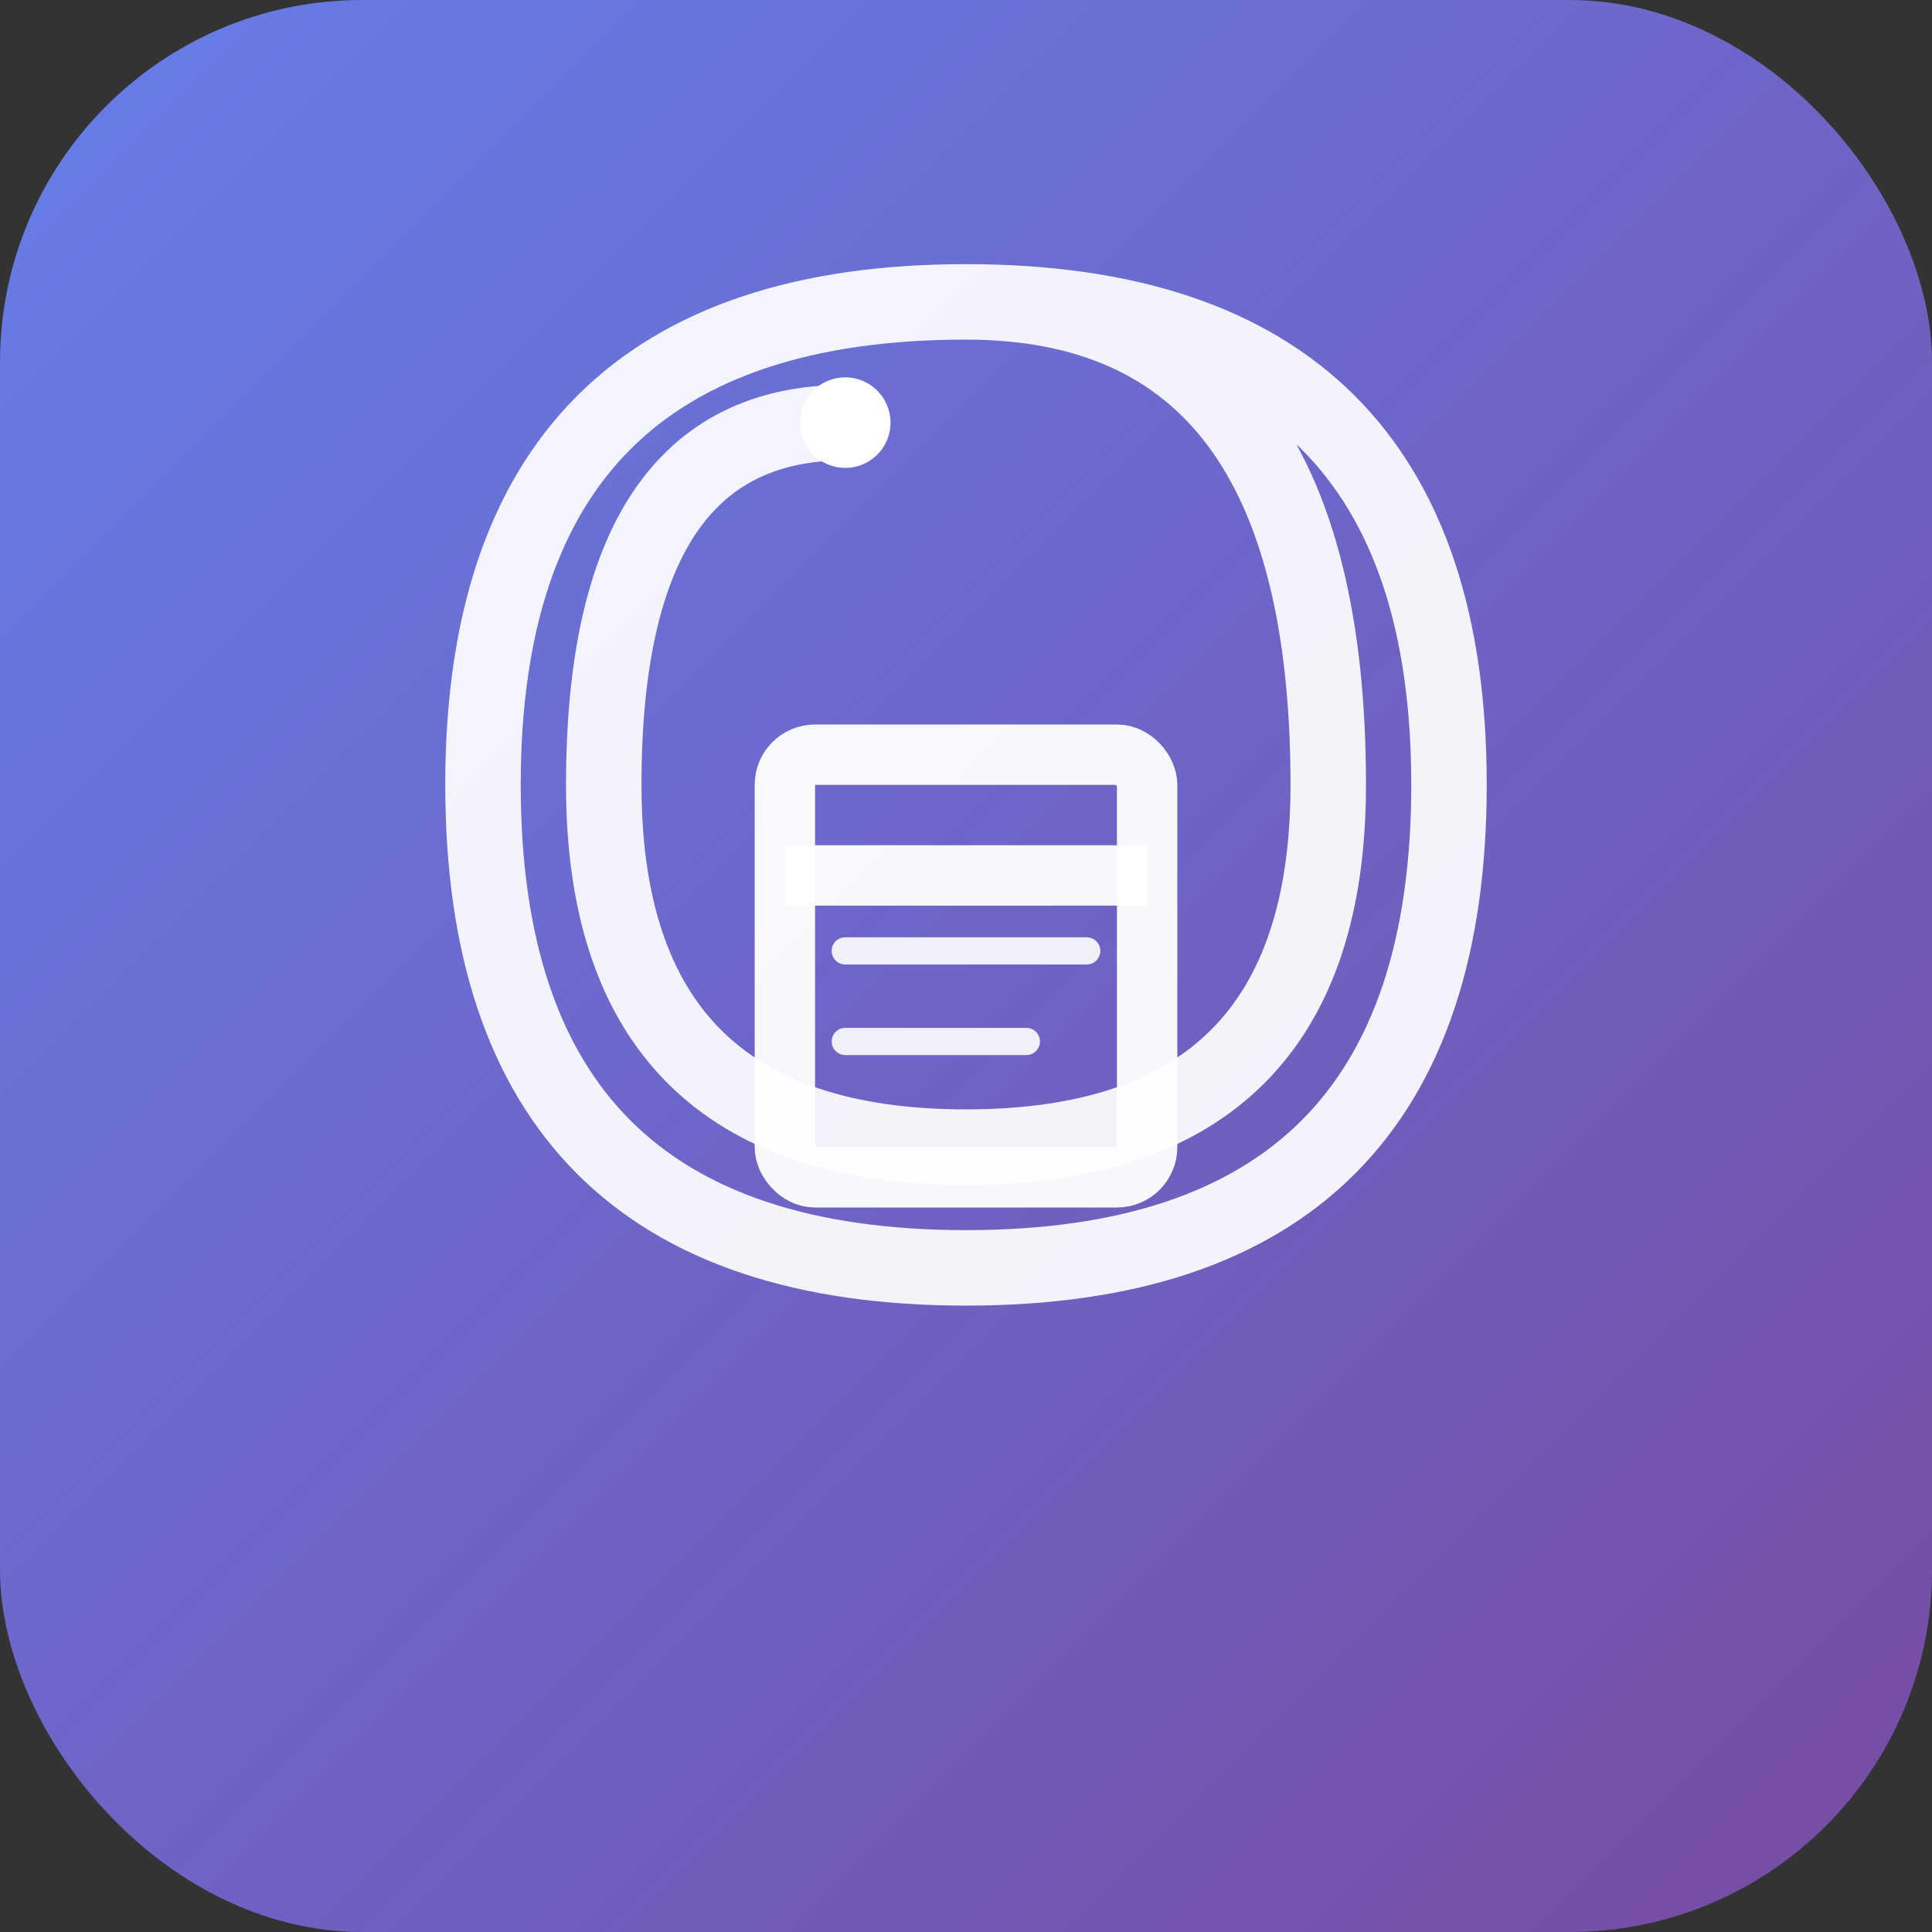 <svg xmlns="http://www.w3.org/2000/svg" viewBox="0 0 64 64">
  <rect x="0" y="0" width="64" height="64" fill="#333333" stroke="none"/>
  <defs>
    <linearGradient id="grad20" x1="0%" y1="0%" x2="100%" y2="100%">
      <stop offset="0%" stop-color="#667eea"/>
      <stop offset="100%" stop-color="#764ba2"/>
    </linearGradient>
  </defs>
  <!-- Background -->
  <rect width="64" height="64" rx="12" fill="url(#grad20)"/>
  <!-- Spiral Frame (end point stays near top edge) -->
  <path d="M 32 10 Q 48 10 48 26 Q 48 42 32 42 Q 16 42 16 26 Q 16 10 32 10 Q 44 10 44 26 Q 44 38 32 38 Q 20 38 20 26 Q 20 14 28 14"
        fill="none" stroke="white" stroke-width="2.5" stroke-linecap="round" stroke-linejoin="round" opacity="0.92"/>
  <!-- Minimal Document Icon in Center (高度14，y从25到39，中心在32，完美居中) -->
  <rect x="26" y="25" width="12" height="14" rx="1" fill="none" stroke="white" stroke-width="2" opacity="0.95"/>
  <line x1="26" y1="29" x2="38" y2="29" stroke="white" stroke-width="2" opacity="0.95"/>
  <!-- Small lines inside -->
  <line x1="28" y1="31.5" x2="36" y2="31.5" stroke="white" stroke-width="0.9" stroke-linecap="round" opacity="0.9"/>
  <line x1="28" y1="34.5" x2="34" y2="34.5" stroke="white" stroke-width="0.9" stroke-linecap="round" opacity="0.9"/>
  <!-- Dot at spiral end (near top) -->
  <circle cx="28" cy="14" r="1.5" fill="white"/>
</svg>
